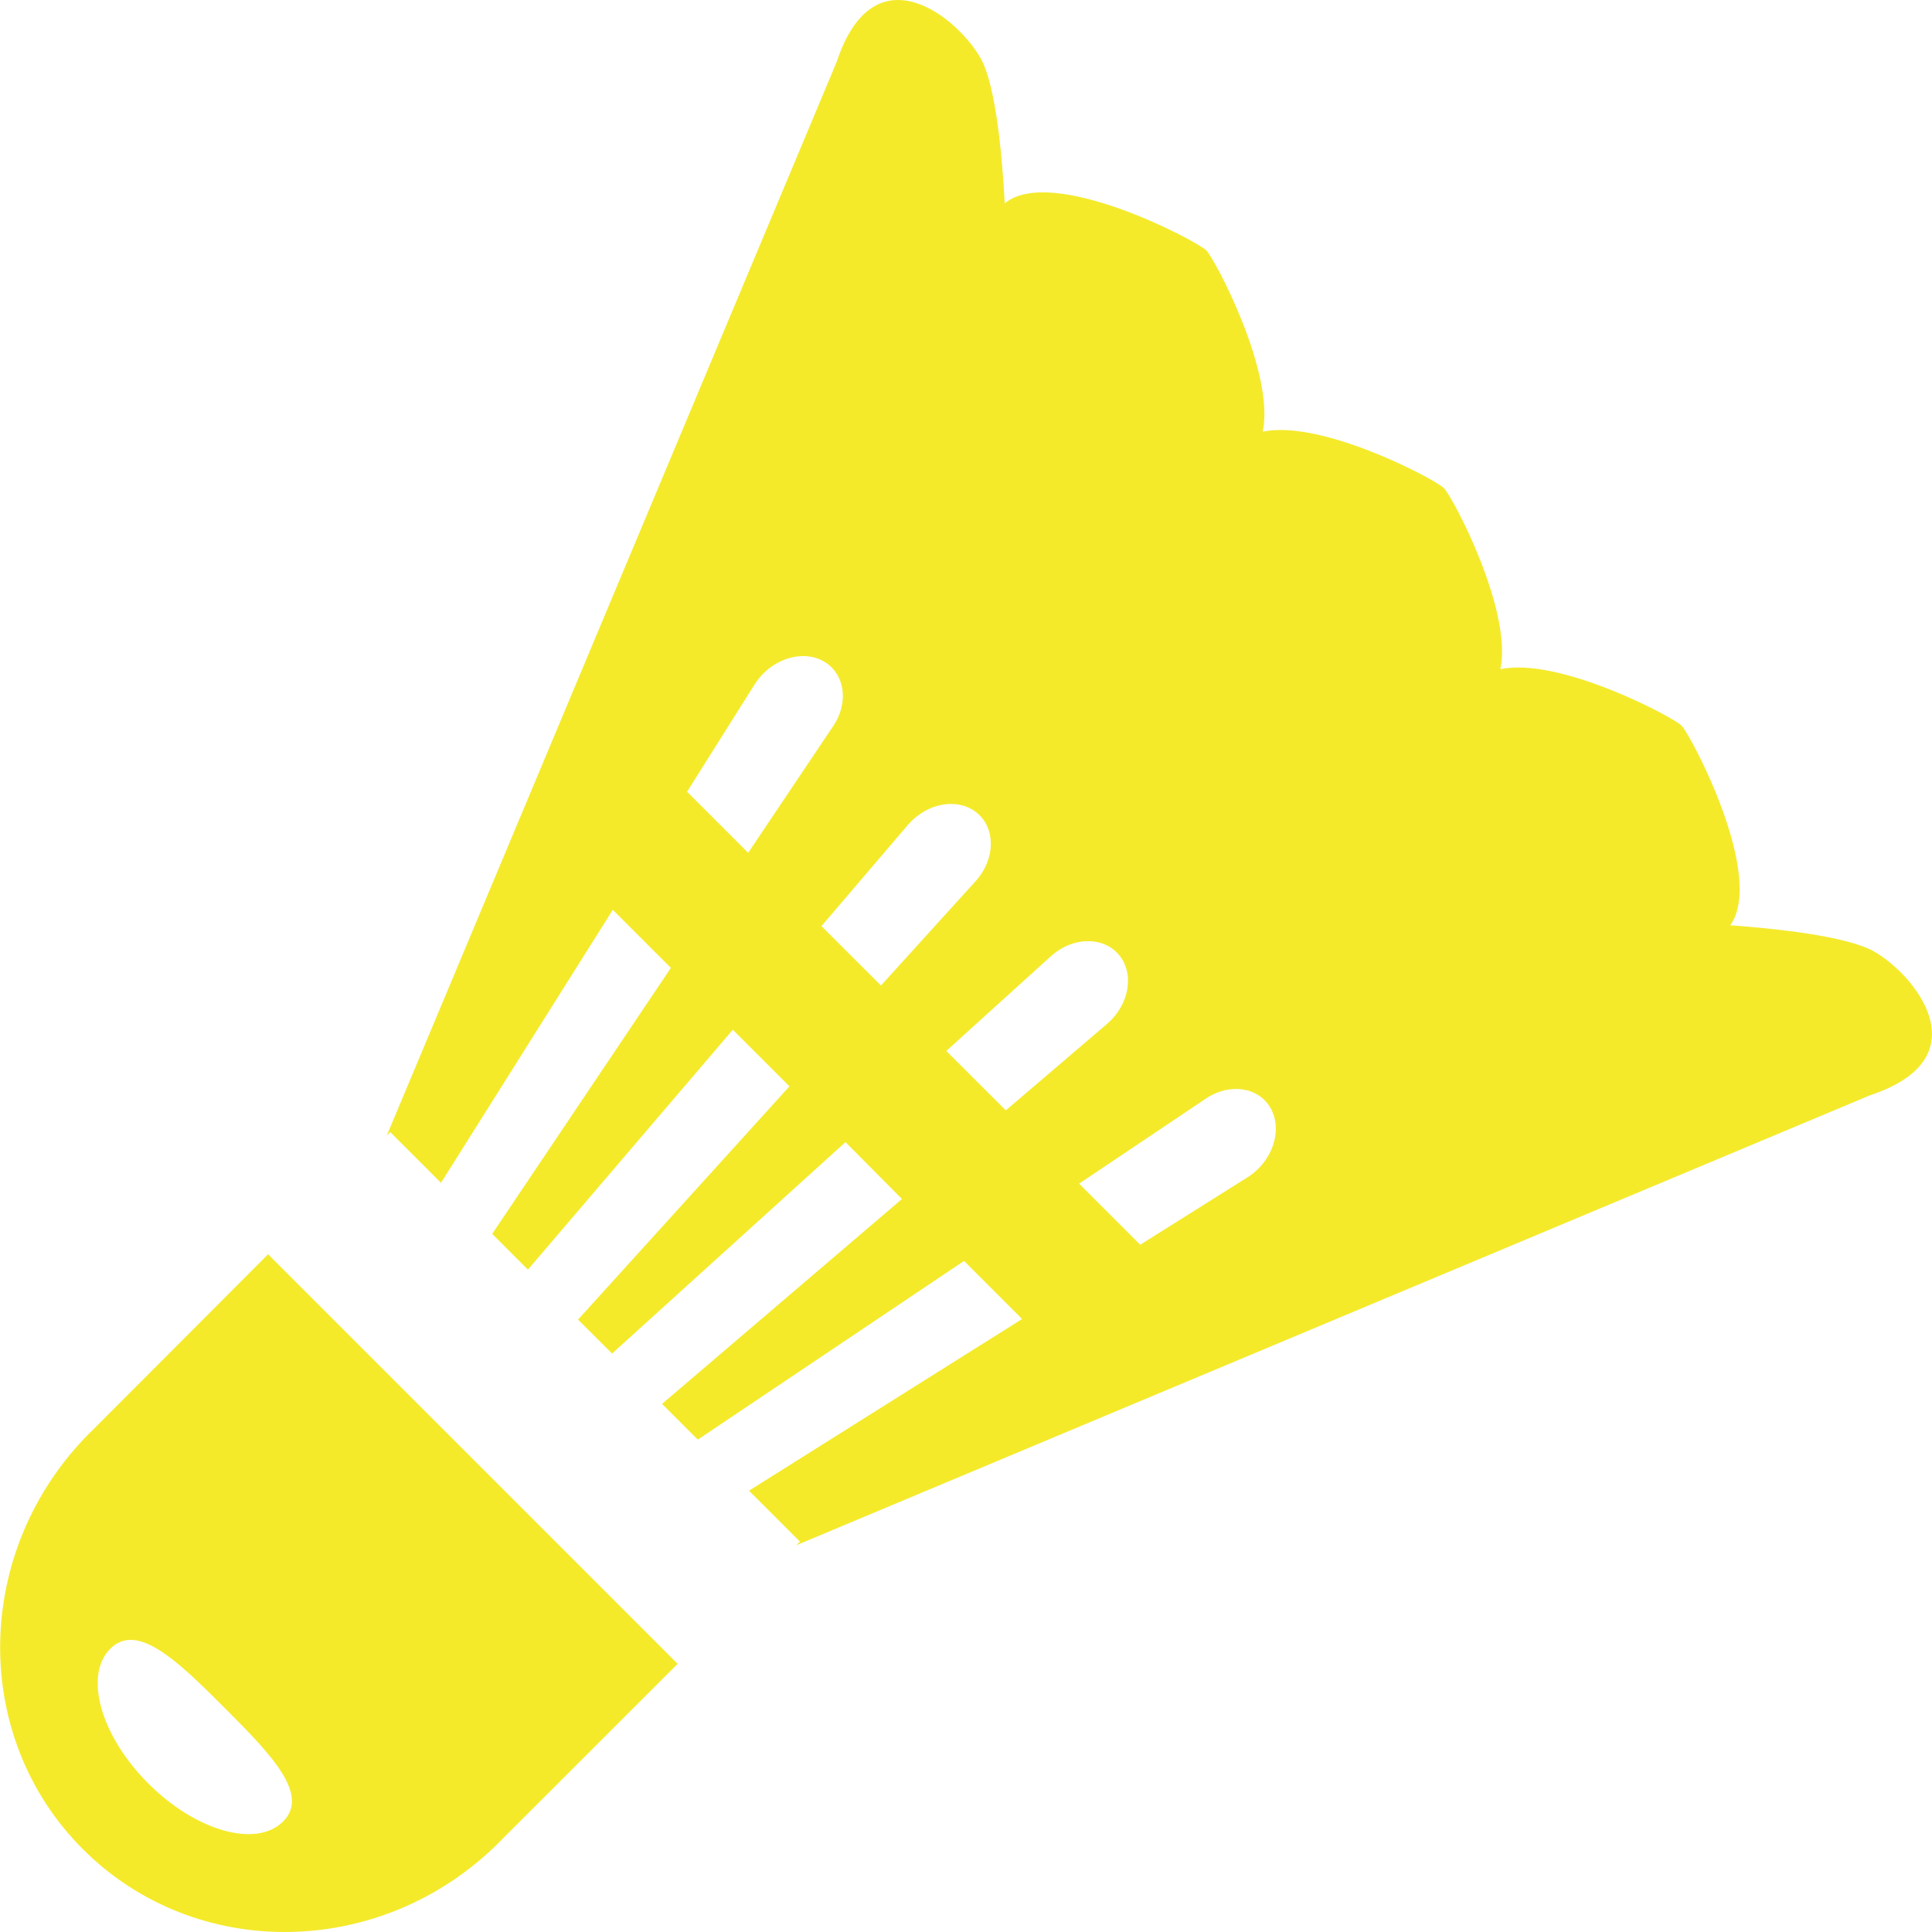 <?xml version="1.0" standalone="no"?><!DOCTYPE svg PUBLIC "-//W3C//DTD SVG 1.1//EN" "http://www.w3.org/Graphics/SVG/1.1/DTD/svg11.dtd"><svg t="1704891971608" class="icon" viewBox="0 0 1024 1024" version="1.1" xmlns="http://www.w3.org/2000/svg" p-id="59256" xmlns:xlink="http://www.w3.org/1999/xlink" width="200" height="200"><path d="M992.91 504.105c-14.655-8.127-52.924-12.03-75.835-13.695 18.623-25.918-20.67-100.664-25.854-105.847-4.608-4.607-64.763-36.477-95.993-29.886 6.528-31.293-25.278-91.385-29.95-95.992-4.671-4.672-64.763-36.478-95.993-29.886 6.528-31.294-25.278-91.386-29.885-96.057-5.248-5.248-82.042-45.565-106.872-24.958-1.215-23.103-4.48-61.948-12.67-76.73-11.968-21.503-56.444-58.428-76.411 1.791l-238.509 569.171 1.92-1.984 26.877 26.878 91.066-144.692L355.583 513.002 260.871 653.982l18.943 18.943 108.599-127.158 30.014 30.014-112.055 123.639 18.047 17.982L448.12 605.346l29.95 30.142-127.159 108.599 18.943 18.942 141.109-94.713 30.782 30.782-144.757 91.001 27.006 27.006-1.983 1.92 569.171-238.509c60.155-19.967 23.23-64.507 1.728-76.41z m-596.37-52.092l-32.381-32.381 36.093-57.34c8.32-12.735 24.382-18.175 35.838-12.031 11.519 6.207 14.079 21.502 5.76 34.237l-45.31 67.515z m70.395 70.331l-31.55-31.486 46.141-54.012c10.175-11.519 26.43-14.207 36.35-5.951 9.919 8.255 9.663 24.318-0.448 35.773l-50.493 55.676z m66.171 66.171l-31.55-31.485 55.74-50.493c11.456-10.111 27.519-10.303 35.774-0.448 8.255 9.92 5.568 26.174-6.016 36.35l-53.948 46.076z m128.566 35.198l-57.34 36.029-32.381-32.382 67.515-45.308c12.735-8.32 28.094-5.76 34.237 5.76 6.08 11.518 0.704 27.581-12.031 35.9zM48.535 758.55c-0.256 0.256-0.576 0.512-0.832 0.768C-14.308 821.329-15.971 920.2 43.927 980.1c59.964 59.964 158.772 58.3 220.783-3.775 0.256-0.256 0.512-0.512 0.768-0.832l93.69-93.625-217.072-217.071-93.56 93.753zM150.032 965.446c-14.143 14.143-46.141 5.12-71.42-20.159-25.277-25.278-34.3-57.276-20.158-71.419 14.143-14.143 35.134 5.824 60.412 31.166 25.342 25.278 45.373 46.269 31.166 60.412z" fill="#f4ea2a" p-id="59257"></path></svg>